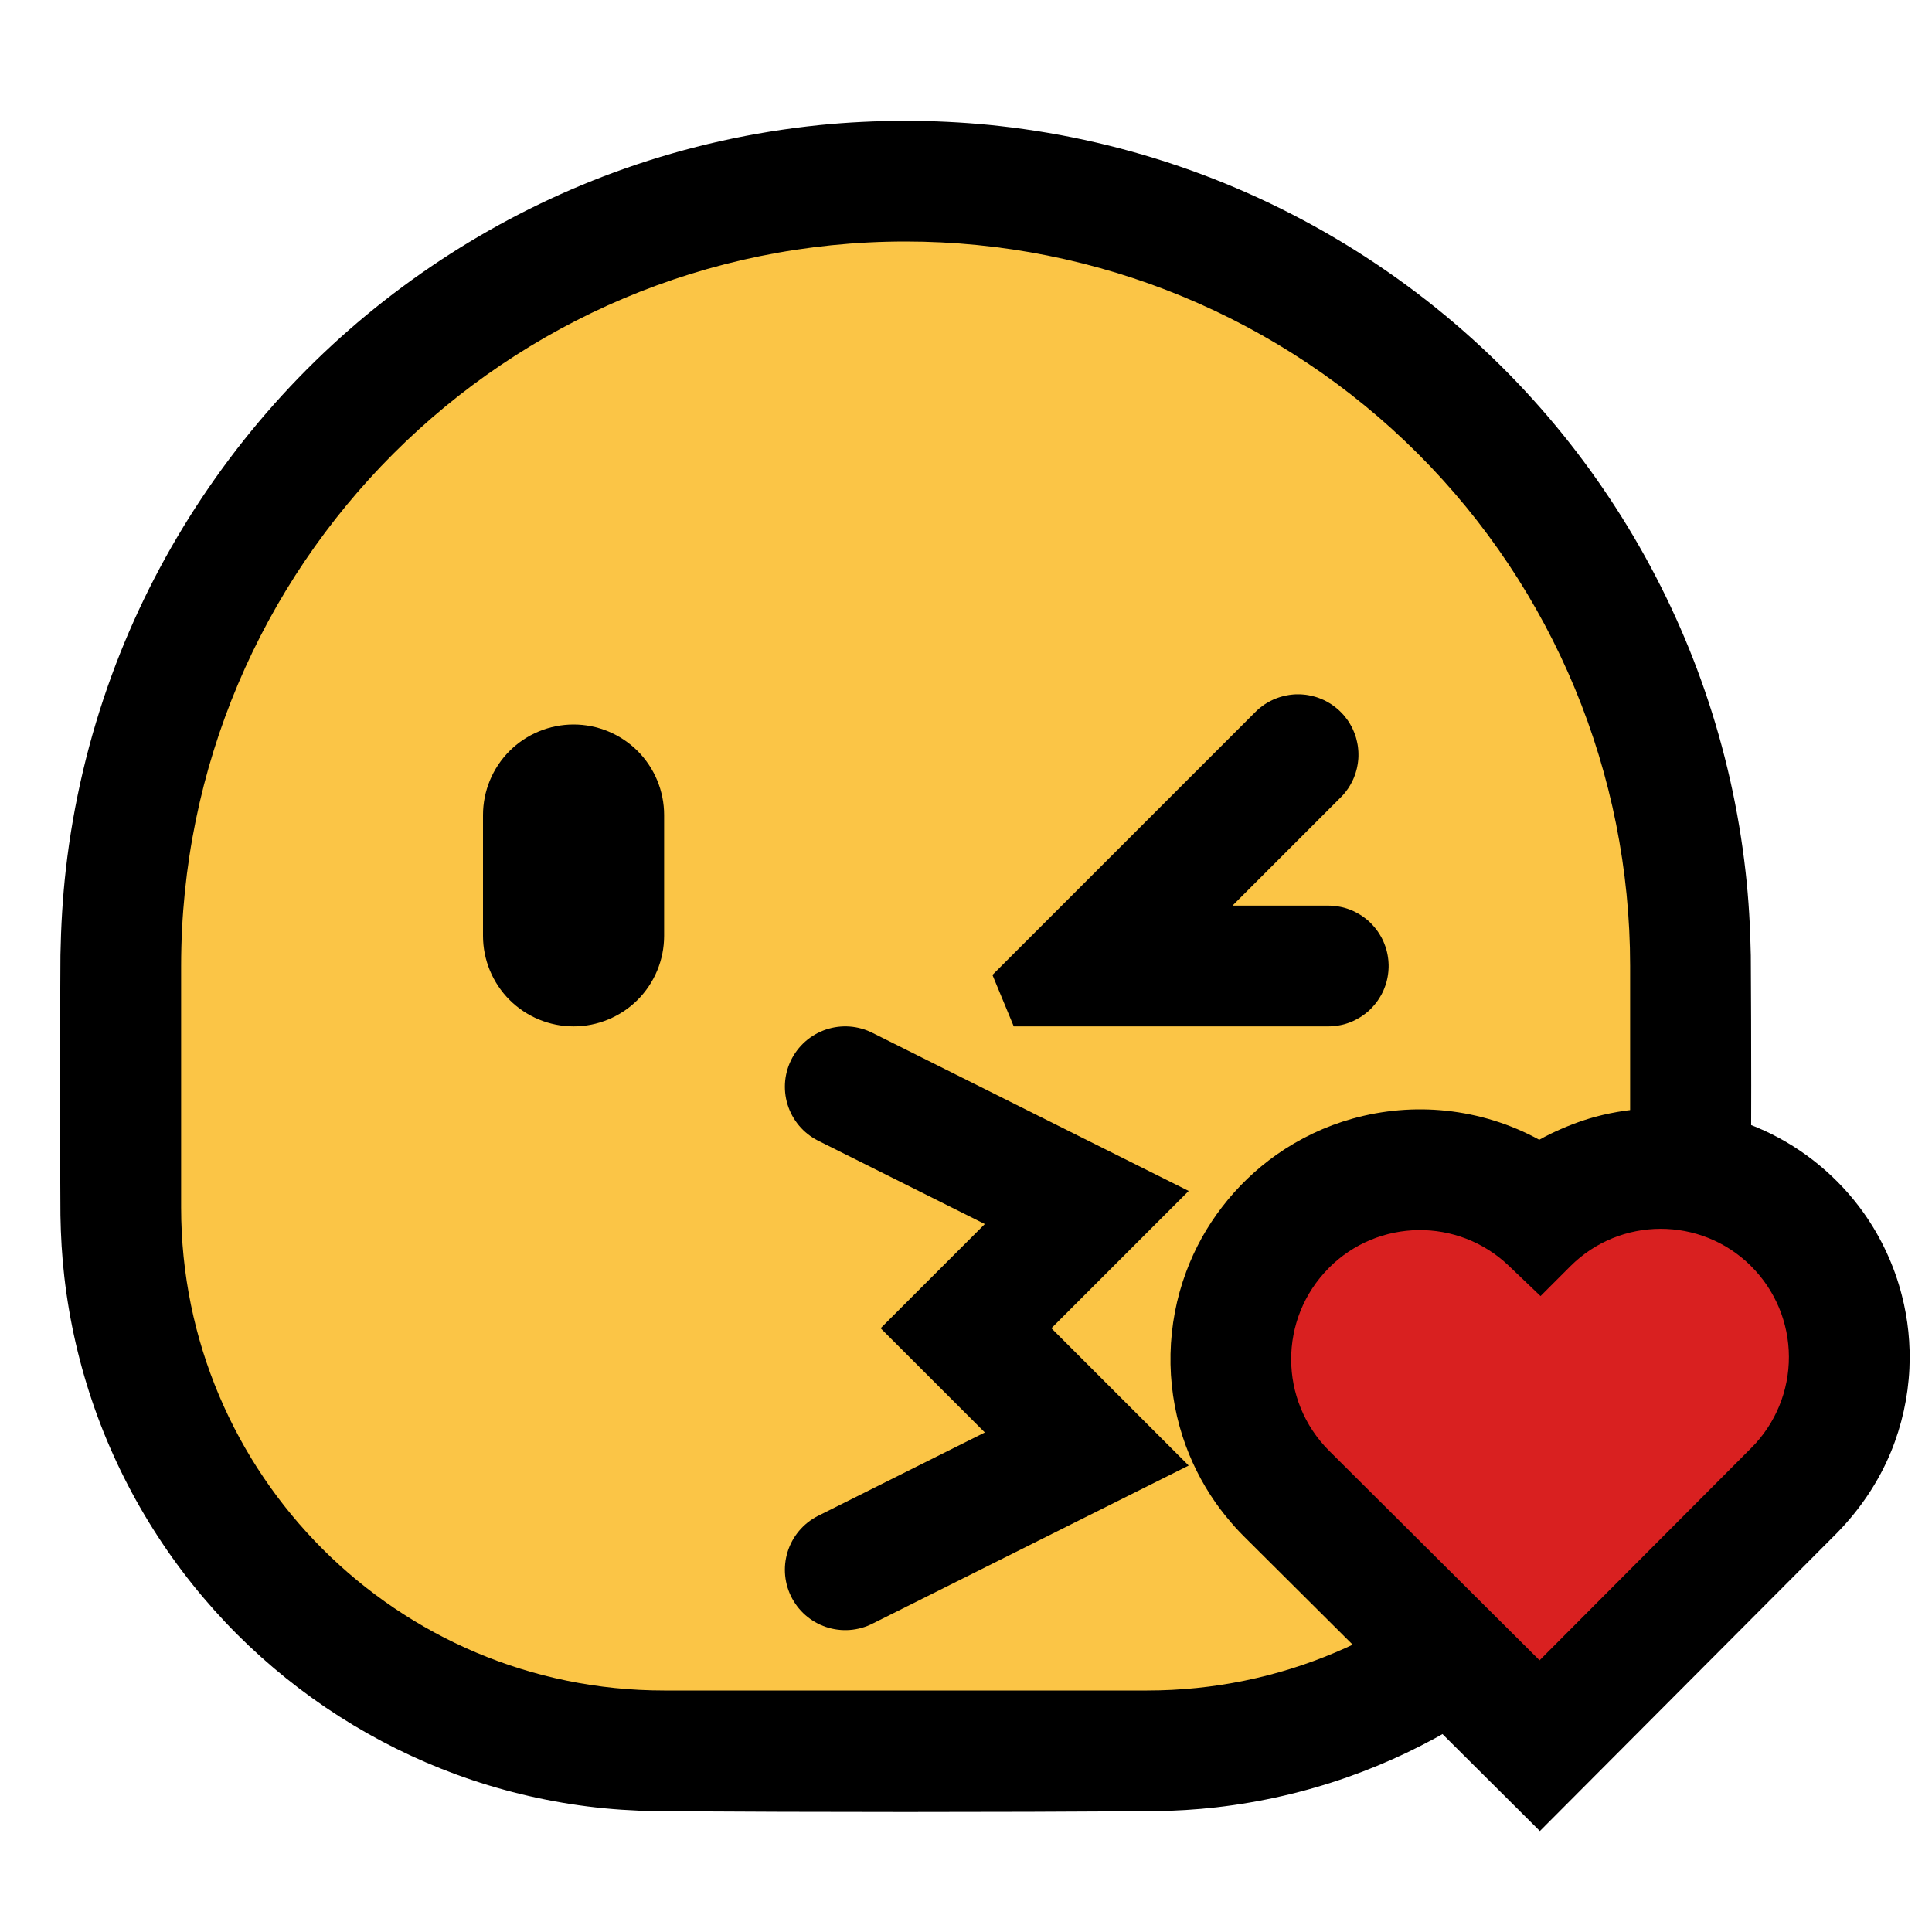 <?xml version="1.0" encoding="UTF-8" standalone="no"?><!DOCTYPE svg PUBLIC "-//W3C//DTD SVG 1.1//EN" "http://www.w3.org/Graphics/SVG/1.1/DTD/svg11.dtd"><svg width="100%" height="100%" viewBox="0 0 32 32" version="1.1" xmlns="http://www.w3.org/2000/svg" xmlns:xlink="http://www.w3.org/1999/xlink" xml:space="preserve" style="fill-rule:evenodd;clip-rule:evenodd;stroke-linecap:round;stroke-miterlimit:2;">
<rect id="wink_kiss" x="0" y="0" width="32" height="32" style="fill:none;"/><g id="outline"><path d="M15.174,2.001c0.462,0.009 0.922,0.034 1.381,0.086c1.079,0.12 2.143,0.367 3.165,0.733c2.051,0.734 3.92,1.951 5.422,3.529c1.381,1.451 2.443,3.198 3.095,5.092c0.335,0.972 0.562,1.982 0.676,3.004c0.052,0.459 0.077,0.919 0.086,1.381c0.009,1.434 0.009,2.869 0,4.303c-0.007,0.382 -0.031,0.763 -0.079,1.142c-0.094,0.739 -0.271,1.468 -0.527,2.167c-0.526,1.437 -1.386,2.745 -2.493,3.8c-1.021,0.974 -2.247,1.728 -3.577,2.196c-0.704,0.248 -1.436,0.416 -2.177,0.501c-0.338,0.039 -0.677,0.058 -1.017,0.064c-2.753,0.018 -5.505,0.018 -8.258,0c-0.382,-0.007 -0.763,-0.031 -1.142,-0.079c-0.739,-0.094 -1.468,-0.271 -2.167,-0.527c-1.362,-0.499 -2.608,-1.297 -3.633,-2.322c-1.054,-1.054 -1.868,-2.342 -2.363,-3.748c-0.248,-0.704 -0.416,-1.436 -0.501,-2.177c-0.039,-0.338 -0.058,-0.677 -0.064,-1.017c-0.009,-1.437 -0.009,-2.873 0,-4.309c0.009,-0.477 0.036,-0.952 0.09,-1.425c0.125,-1.095 0.38,-2.174 0.759,-3.209c0.717,-1.958 1.878,-3.747 3.37,-5.204c1.453,-1.418 3.212,-2.515 5.128,-3.19c1.041,-0.367 2.125,-0.608 3.223,-0.72c0.473,-0.048 0.947,-0.069 1.423,-0.072c0.06,0 0.12,0.001 0.18,0.001Z" style="fill-rule:nonzero;"/></g><g id="emoji"><path d="M27,16c0,-3.183 -1.264,-6.235 -3.515,-8.485c-2.25,-2.251 -5.302,-3.515 -8.485,-3.515c0,0 0,0 0,0c-6.627,0 -12,5.373 -12,12c0,1.356 0,2.713 0,4c0,4.418 3.582,8 8,8c2.574,0 5.426,0 8,0c4.418,0 8,-3.582 8,-8c0,-1.287 0,-2.644 0,-4Z" style="fill:#fbc546;"/><path d="M21.55,11.501l0.039,0.003l0.04,0.004l0.039,0.006l0.039,0.008l0.039,0.009l0.038,0.01l0.038,0.012l0.038,0.014l0.036,0.015l0.037,0.016l0.035,0.018l0.035,0.02l0.034,0.02l0.033,0.022l0.032,0.024l0.031,0.024l0.031,0.026l0.029,0.027l0.028,0.028l0.027,0.029l0.026,0.031l0.024,0.031l0.024,0.032l0.022,0.033l0.02,0.034l0.02,0.035l0.018,0.035l0.016,0.037l0.015,0.036l0.014,0.038l0.012,0.038l0.01,0.038l0.009,0.039l0.008,0.039l0.006,0.039l0.004,0.04l0.003,0.039l0.001,0.04l0,0.04l-0.002,0.04l-0.004,0.039l-0.005,0.04l-0.007,0.039l-0.008,0.039l-0.01,0.038l-0.011,0.038l-0.013,0.038l-0.014,0.037l-0.016,0.037l-0.017,0.035l-0.019,0.036l-0.02,0.034l-0.021,0.034l-0.023,0.032l-0.024,0.032l-0.025,0.031l-0.026,0.029l-0.028,0.029l-1.793,1.793l1.586,0l0.04,0.001l0.039,0.002l0.04,0.004l0.039,0.006l0.04,0.007l0.038,0.008l0.039,0.01l0.038,0.012l0.037,0.013l0.037,0.015l0.037,0.016l0.035,0.018l0.035,0.019l0.034,0.02l0.034,0.022l0.032,0.023l0.032,0.024l0.03,0.025l0.03,0.027l0.028,0.028l0.027,0.029l0.026,0.03l0.025,0.031l0.024,0.032l0.022,0.033l0.021,0.034l0.02,0.034l0.018,0.035l0.017,0.036l0.015,0.037l0.014,0.037l0.013,0.038l0.011,0.038l0.009,0.039l0.008,0.039l0.006,0.039l0.005,0.04l0.003,0.039l0.002,0.04l0,0.04l-0.002,0.04l-0.003,0.039l-0.005,0.04l-0.006,0.039l-0.008,0.039l-0.009,0.039l-0.011,0.038l-0.013,0.038l-0.014,0.037l-0.015,0.037l-0.017,0.036l-0.018,0.035l-0.02,0.034l-0.021,0.034l-0.022,0.033l-0.024,0.032l-0.025,0.031l-0.026,0.03l-0.027,0.029l-0.028,0.028l-0.03,0.027l-0.03,0.025l-0.032,0.024l-0.032,0.023l-0.034,0.022l-0.034,0.02l-0.035,0.019l-0.035,0.018l-0.037,0.016l-0.037,0.015l-0.037,0.013l-0.038,0.012l-0.039,0.01l-0.038,0.008l-0.04,0.007l-0.039,0.006l-0.04,0.004l-0.039,0.002l-0.04,0.001l-5.209,0l-0.353,-0.852l4.355,-4.355l0.029,-0.028l0.029,-0.026l0.031,-0.025l0.032,-0.024l0.032,-0.023l0.034,-0.021l0.034,-0.02l0.036,-0.019l0.035,-0.017l0.037,-0.016l0.037,-0.014l0.038,-0.013l0.038,-0.011l0.038,-0.01l0.039,-0.008l0.039,-0.007l0.04,-0.005l0.039,-0.004l0.04,-0.002l0.04,0l0.04,0.001Z"/><path d="M11,13.5c0,-0.398 -0.158,-0.779 -0.439,-1.061c-0.282,-0.281 -0.663,-0.439 -1.061,-0.439c-0.398,0 -0.779,0.158 -1.061,0.439c-0.281,0.282 -0.439,0.663 -0.439,1.061c0,0.633 0,1.367 0,2c0,0.398 0.158,0.779 0.439,1.061c0.282,0.281 0.663,0.439 1.061,0.439c0.398,0 0.779,-0.158 1.061,-0.439c0.281,-0.282 0.439,-0.663 0.439,-1.061c0,-0.633 0,-1.367 0,-2Z"/><path d="M14,18l4,2l-2,2l2,2l-4,2" style="fill:none;stroke:#000;stroke-width:2px;"/><path d="M27.595,18.354c0.164,0.005 0.327,0.016 0.49,0.039c0.394,0.056 0.779,0.169 1.141,0.335c0.654,0.3 1.225,0.774 1.642,1.36c0.292,0.412 0.508,0.878 0.633,1.368c0.102,0.395 0.144,0.805 0.125,1.213c-0.022,0.472 -0.126,0.941 -0.306,1.379c-0.206,0.499 -0.509,0.947 -0.885,1.334l-4.93,4.946l-4.909,-4.888c-0.07,-0.071 -0.069,-0.071 -0.137,-0.144c-0.116,-0.131 -0.226,-0.265 -0.326,-0.408c-0.234,-0.335 -0.418,-0.703 -0.544,-1.091c-0.289,-0.887 -0.268,-1.862 0.059,-2.735c0.143,-0.385 0.344,-0.747 0.595,-1.072c0.254,-0.331 0.558,-0.623 0.898,-0.863c0.382,-0.269 0.81,-0.473 1.261,-0.599c0.503,-0.141 1.031,-0.186 1.551,-0.131c0.539,0.057 1.067,0.22 1.542,0.481c0.061,-0.035 0.122,-0.066 0.184,-0.097c0.241,-0.116 0.489,-0.214 0.747,-0.284c0.319,-0.086 0.644,-0.13 0.973,-0.143c0.098,-0.001 0.098,-0.001 0.196,0Z" style="fill-rule:nonzero;"/><path d="M25.5,27.5c0,0 -2.012,-2.004 -3.484,-3.469c-0.837,-0.834 -0.841,-2.189 -0.008,-3.027c0,-0.001 0.001,-0.001 0.001,-0.002c0.817,-0.822 2.142,-0.839 2.98,-0.038c0.301,0.288 0.527,0.503 0.527,0.503c0,0 0.211,-0.21 0.494,-0.494c0.824,-0.824 2.159,-0.827 2.988,-0.008c0,0.001 0.001,0.001 0.001,0.002c0.402,0.397 0.629,0.938 0.631,1.504c0.002,0.565 -0.221,1.108 -0.62,1.508c-1.478,1.482 -3.51,3.521 -3.51,3.521Z" style="fill:#d92020;"/></g></svg>